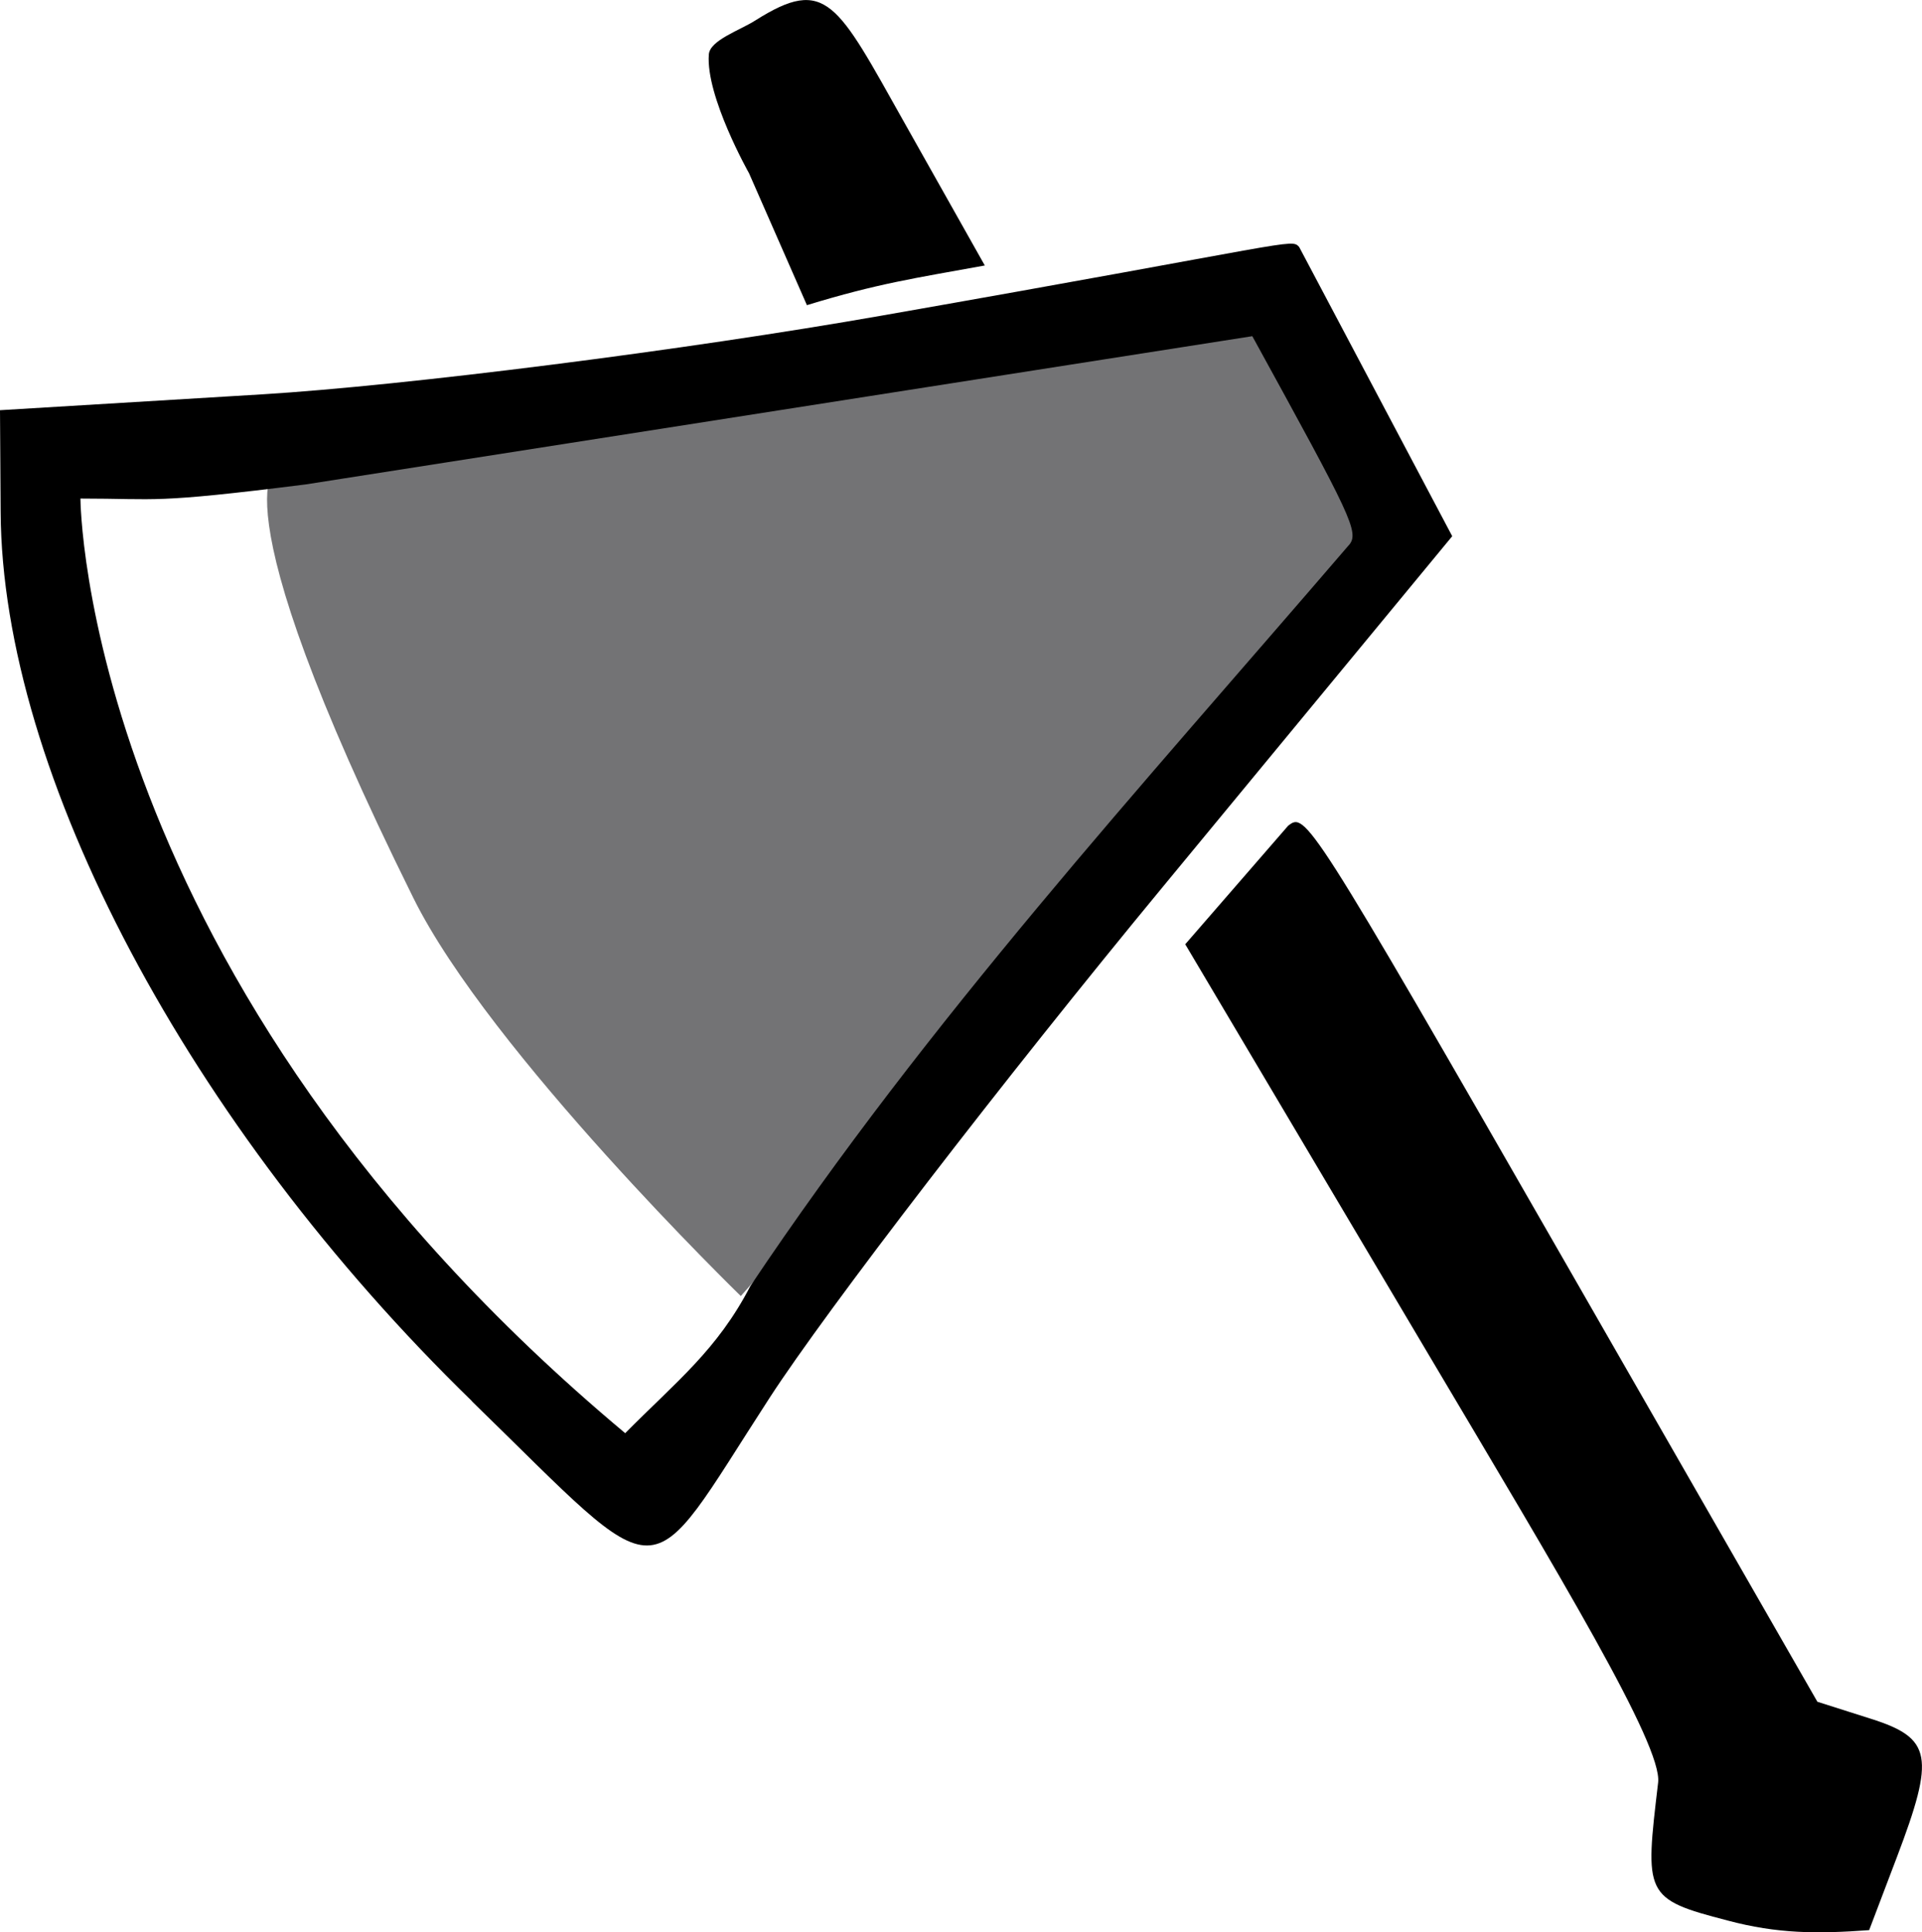 <?xml version="1.0" encoding="UTF-8"?>
<svg width="17.969mm" height="18.064mm" version="1.1" viewBox="0 0 17.969 18.064" xml:space="preserve" xmlns="http://www.w3.org/2000/svg"><g transform="translate(-66.686 -73.253)"><path d="m69.296 77.597s-0.671 0.165 1.255 4.052c0.713 1.439 3.061 3.721 3.061 3.721l3.325-3.765 2.775-3.193-1.167-2.4z" style="fill-opacity:.667;fill:#2e2e30;stroke-width:.265"/><path d="m82.838 91.208c-0.784-0.202-0.774-0.24-0.65-1.29 0.041-0.347-0.91-1.918-2.156-4.018l-2.265-3.819 0.961-1.107c0.163-0.129 0.178-0.124 2.605 4.105l2.344 4.084 0.5 0.159c0.571 0.181 0.602 0.35 0.242 1.297l-0.258 0.679c-0.49 0.036-0.858 0.034-1.324-0.09zm-11.74-4.856c-2.648-2.576-4.392-5.865-4.406-8.311l-0.006-0.953 2.447-0.148c1.346-0.082 3.956-0.413 5.8-0.737 3.878-0.68 3.822-0.724 3.899-0.641l1.431 2.704-2.703 3.275c-1.487 1.801-3.143 3.953-3.68 4.782-1.19 1.835-0.931 1.832-2.783 0.03zm8.198-8.001c0.103-0.12 0.027-0.262-0.902-1.955l-8.851 1.386c-1.445 0.182-1.368 0.132-2.105 0.132 0 0 0.011 4.486 5.093 8.738 0.477-0.482 0.861-0.778 1.17-1.375 1.676-2.505 3.624-4.632 5.595-6.927zm-5.607-3.478s-0.406-0.718-0.376-1.111c0.01-0.133 0.289-0.225 0.435-0.318 0.663-0.419 0.763-0.166 1.39 0.95l0.755 1.341c-0.648 0.118-0.997 0.167-1.663 0.371z"/></g></svg>
